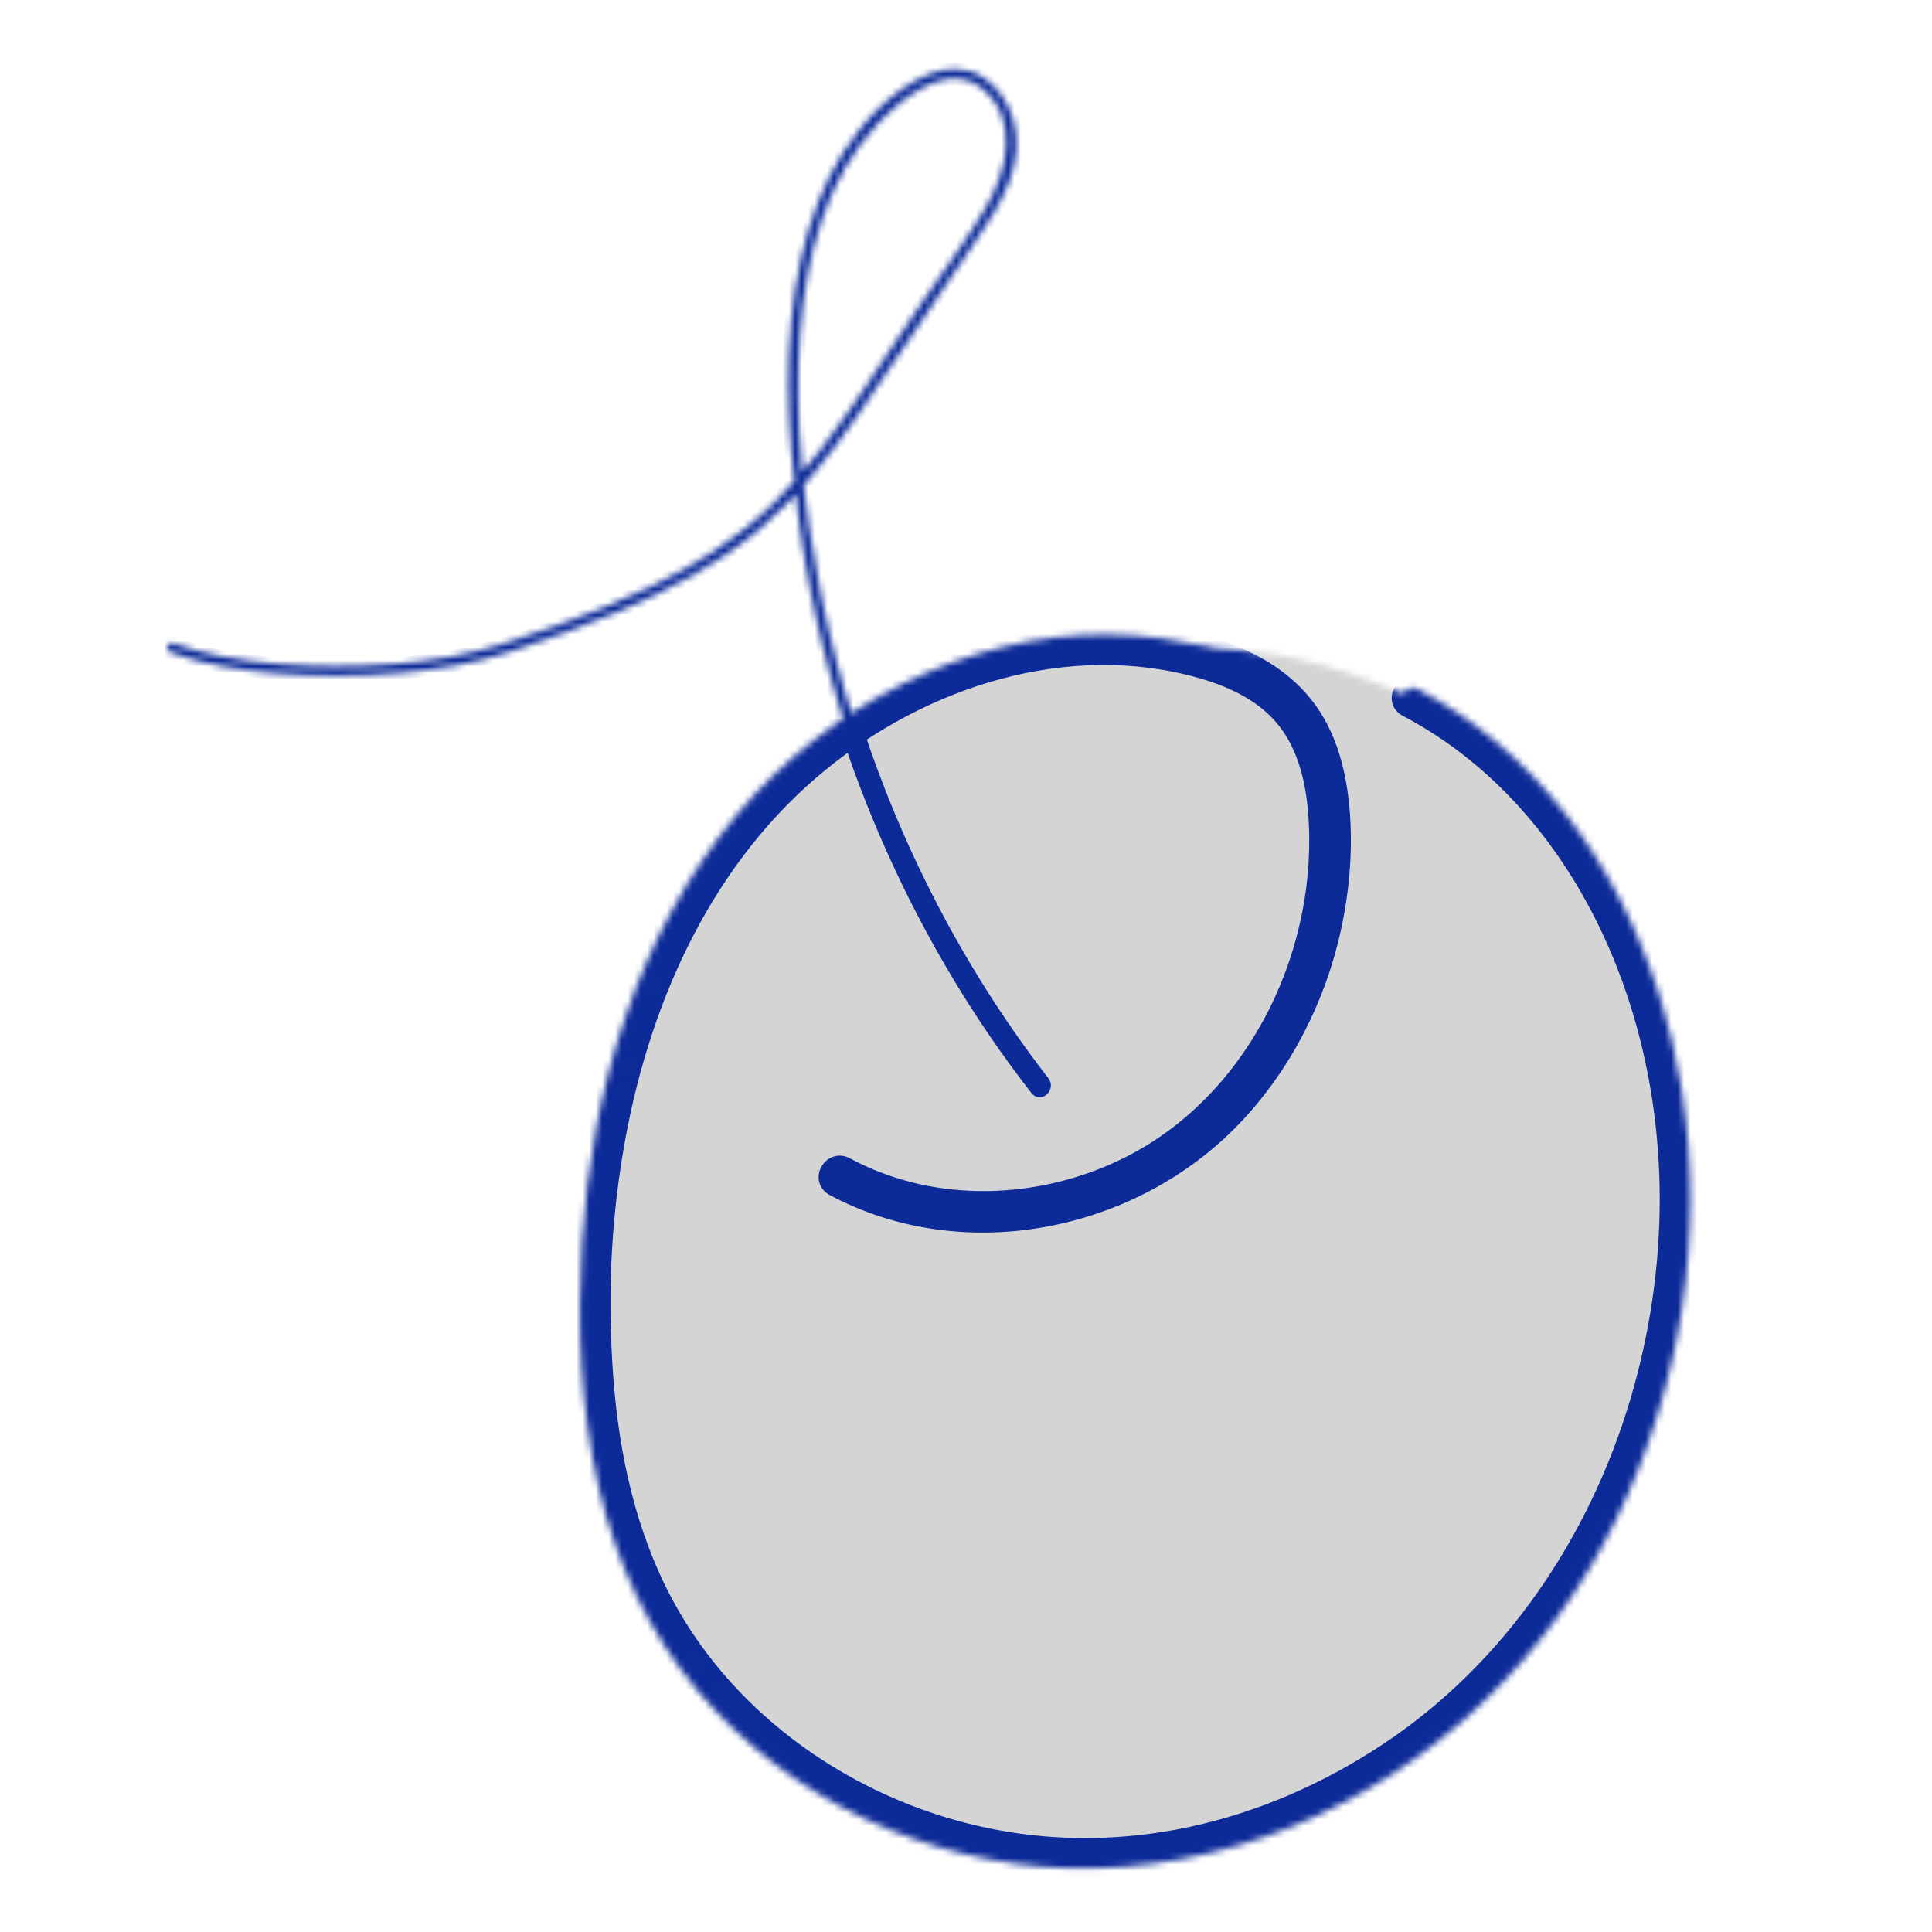 <?xml version="1.0" encoding="UTF-8"?>
<svg id="_레이어_1" data-name="레이어 1" xmlns="http://www.w3.org/2000/svg" viewBox="0 0 300 300">
  <defs>
      <mask id="typo-mask">
        <g>
          <!-- 회색알맹 -->
          <path class="cls-4" d="M127.05,276.89c.74.55,1.64.86,2.49,1.24,5.87,2.66,12.05,6.77,18.4,7.85,9.61,1.64,19.36,3.28,29.06,2.34,20.22-1.96,41.12-12.83,54.97-27.68,12.73-13.65,20.42-27.89,24.63-43.66,2.17-8.13,3.26-14.7,3.66-23.93.68-15.58-.62-32.21-7.13-46.39-6.51-14.17-19.02-33.38-33.79-38.39-16.21-6.65-20.74-6.92-38.22-8.26-8.52-.65-24.87.97-32.83,4.06-7.32,2.85-21.78,10.78-27.03,16.62-22.78,25.37-29.74,55.99-29.49,90.09.09,12.53,5.33,31.77,12.13,42.3,5.91,9.16,14.25,17.16,23.15,23.81Z"/>
          <!-- ㅅ 원본 -->
          <path class="cls-1" d="M26.47,101.31c5.2,1.91,10.78,2.76,16.28,3.23,6.41.55,12.89.52,19.3-.04,5.83-.52,11.66-1.46,17.22-3.31s11.23-3.89,16.7-6.2c7.85-3.31,15.46-7.3,21.98-12.84,5.92-5.02,10.69-11.18,15.12-17.51,6.32-9.03,12.25-18.32,18.52-27.38,3.71-5.36,7.79-11.99,5.72-18.76-.78-2.55-2.32-4.93-4.55-6.42-2.62-1.75-5.77-1.71-8.61-.52-5.43,2.27-9.98,7.12-13.12,11.98s-5.32,10.74-6.62,16.55c-2.89,12.94-2.19,26.54-.51,39.6,1.86,14.44,5.42,28.64,10.61,42.25s11.94,26.6,20.17,38.6c2,2.92,4.1,5.78,6.27,8.58.59.76,1.64-.31,1.06-1.06-17.31-22.38-29.22-48.84-34.69-76.59-2.58-13.06-4.09-26.73-3.06-40.04.89-11.57,4-23.9,12.29-32.48,3.89-4.03,10.96-9.71,16.32-4.91s3.51,12.55.28,18.08-7.03,10.44-10.51,15.64c-2.75,4.11-5.47,8.24-8.24,12.33-4.34,6.4-8.84,12.78-14.4,18.2s-12.15,9.55-19.14,12.9c-4.73,2.26-9.61,4.2-14.54,5.99-5.33,1.94-10.65,3.79-16.24,4.79-5.99,1.07-12.1,1.5-18.18,1.49s-12.12-.44-18.04-1.64c-2.37-.48-4.71-1.1-6.98-1.93-.91-.33-1.3,1.12-.4,1.45h0Z"/>
          <!-- ㅇ 선 원본 -->
          <path class="cls-1" d="M129.57,183.97c20.11,10.82,46.04,5.57,61.61-10.7,7.77-8.13,13.06-18.56,15.4-29.53,1.17-5.47,1.67-11.12,1.33-16.7s-1.58-11.61-4.93-16.34c-6.67-9.44-20.04-12.04-30.9-12.17s-21.81,2.69-31.61,7.51-19.07,12.03-26.2,20.63c-7.58,9.14-13.21,19.76-17.08,30.96-3.95,11.41-6.07,23.43-6.82,35.47-.79,12.66-.26,25.62,2.63,38,2.7,11.6,7.75,22.47,15.45,31.59,7.05,8.35,16.03,15.09,25.9,19.75s20.71,7.35,31.67,7.65c11.78.32,23.62-1.99,34.52-6.42,22.16-9,39.89-26.23,50.38-47.65,10.06-20.55,13.85-44.26,10.2-66.87-3.28-20.29-12.68-40.35-28.58-53.77-3.83-3.23-7.99-6.06-12.43-8.39-1.71-.9-3.23,1.69-1.51,2.59,17.78,9.33,29.9,26.44,36,45.27,6.59,20.35,6.31,42.41.26,62.85-6.5,21.93-19.91,41.82-39.09,54.56s-41.74,17.97-63.66,13.12c-20.35-4.5-39.03-17.4-49.07-35.85-5.94-10.91-8.65-23.31-9.56-35.62s-.4-23.8,1.57-35.48c3.73-22.2,13.23-44.11,30.58-59.02,15.9-13.67,38.09-21.38,58.91-16.36,5.38,1.3,10.83,3.43,14.63,7.61s5.26,9.91,5.7,15.38c.86,10.72-1.39,21.77-6.19,31.38s-12.21,17.88-21.67,23.06c-9.37,5.13-20.51,7.26-31.11,5.74-5.17-.74-10.18-2.35-14.78-4.83-1.7-.91-3.22,1.67-1.51,2.59h0Z"/>
        </g>
      </mask>

      <style>
        
        .cls-1 { <!-- ㅅ,ㅇ원본 -->
          fill: white;
        }

        @keyframes typo-ani1{
          from{stroke-dashoffset: 1000}
          to{stroke-dashoffset:0}
        }
        .cls-2 { <!-- ㅅ마스크 -->
          fill: none;
          stroke: #0d2b98;
          stroke-linecap: round;
          stroke-linejoin: round;
          stroke-width: 2px;
          stroke-dasharray: 1000;
          stroke-dashoffset: 0;
          animation: typo-ani1 2s linear;
        }

        
        @keyframes typo-ani2{
          from{stroke-dashoffset:1700}
          to{stroke-dashoffset:0}
        }
        .cls-3 { <!-- ㅇ마스크 -->
          fill: none;
          stroke: #0d2b98;
          stroke-linecap: round;
          stroke-linejoin: round;
          stroke-width: 3.5px;
          stroke-dasharray: 1700;
          stroke-dashoffset: 0;
          animation: typo-ani2 1.5s linear;
        }

        
        @keyframes typo-ani3{
          from{stroke-dashoffset:4000}
          to{stroke-dashoffset:0}
        }
        .cls-4 { <!-- 알맹 -->
          fill: white;
        }
        .cls-5 { <!-- 알맹마스크 -->
          fill: none;
          stroke: #d4d4d4;
          stroke-linecap: round;
          stroke-linejoin: round;
          stroke-width: 30px;
          stroke-dasharray: 4000;
          stroke-dashoffset: 0;
          animation: typo-ani3 2.5s linear;
        }

      </style>
    </defs>
  

    <!-- 마스크모양을 적용할 부분(두껍게 칠한 패스선) -->
    <g mask="url(#typo-mask)" id="mask">
      <!-- 회색원 -->
      <path class="cls-5" d="M136.3,302.07c-1.53,2.12.29-.14.77-.64,1.63-1.7-2.78,1.47.7-.63.8-.49,5.08-2.59,2.59-1.6,2.19-.87,4.51-1.48,6.81-1.96.93-.19,1.88-.37,2.82-.5-3.12.44,1.44-.03,1.68-.04,12.04-.71,24.06,1.23,35.99,2.53s23.63,1.65,35.5-.3c11.21-1.84,23.67-6.3,31.21-15.2,10.01-11.84,7.7-29.2-5.77-37.4-11.41-6.95-26.01-4.56-38.44-2.39-23.43,4.09-45.3,9.51-68.93,10.46-11.21.45-23.65.23-34.12-1.28-1.01-.14-2.04-.3-3.04-.52l-1.5-.35c-1.61-.47-1.96-.58-1.05-.34,1.24-1.34,3.77,6.77,3.26,4.03.58,3.11-.31,5.45-2.14,8.02l-1.2.9,1.06-.6c-.33,1.21-1.92.44.59,0s4.55-.86,6.52-1.09c23.4-2.67,46.97-1.9,70.47-1.62s48.25-.21,71.91-5.04c12.73-2.6,28.89-7.12,28.31-23.34s-17.76-22.53-31.13-23.85-26.14.09-38.94.73c-13.72.68-27.42,1.58-41.13,2.39-14.03.83-28.07,1.56-42.12,1.86-6.52.14-13.07.32-19.59-.05-2.96-.17-4.63-.27-6.64-.76-1.44-.35-2.88-.66-4.3-1.09-.85-.24-1.7-.52-2.53-.83,1.18.57,1.16.46-.06-.33l5.38,5.38-.59-.94,2.05,7.57-.03-1.31-2.05,7.57c-2.23,4.06-3.29,2.32-.87,1.54,1-.32,2.15-1.08,3.08-1.51,1.71-.79,1.34-.59,3.53-1.36,4.03-1.41,8.15-2.53,12.33-3.4,7.79-1.63,15.31-2.22,24.4-2.6,19.21-.81,38.46-.92,57.68-1.66,19.67-.76,39.35-1.49,59.01-2.46,10.94-.54,21.95-3.16,28.04-13.21,5.12-8.44,4.19-19.65-.89-27.89-12.46-20.21-36.59-15.38-56.28-12.39-19.91,3.01-39.82,6.04-59.77,8.83-19.14,2.68-38.52,5.12-57.92,7.12-4.6.47-9.19.93-13.8,1.35-2,.18-4,.38-6,.41-.66,0-1.39-.1-2.05-.03-1.13-.07-.91-.02.66.18l-1.27-.29c-1.03.22-2.08-1.6.12.04,1.2.9,1.15.79,2.09,2.42,1.04,1.81.73,2.05.93,3.84.21,1.91.79-1.41-.06-.01s.39-.5.47-.59c-.46.52-.98,1.01-1.43,1.51.13-.14,2.54-1.48.55-.57.92-.42,2-.67,2.98-.92s2.05-.46,3.09-.64c-.68.12-2.42.22.7-.06,2.2-.2,4.4-.36,6.6-.49,5.04-.28,10.08-.36,15.12-.41,9.57-.1,19.13-.27,28.68-.99,20.32-1.52,40.49-4.67,60.62-7.81,9.58-1.49,19.15-3.02,28.76-4.31,9.04-1.21,19.73-1.43,28.55-5.68,9.94-4.79,16.42-15.57,14.94-26.61s-10.54-18.45-20.85-20.63c-9.8-2.07-19.68-.86-29.49.36s-19.71,2.46-29.57,3.69c-20.04,2.5-40.08,5-60.12,7.49-10.18,1.27-20.37,2.54-30.55,3.81-4.09.51-8.22,1.24-12.34,1.46-1.14.06-5.75-.43-2.33.12-1.44-.23-.72-.76-.4-.05,1.66.49,2.94,1.59,3.83,3.3l.96,6.27c-.33,1.47-1.55,1.81-.51,1.5,1.69-.5,3.48-2.05,5.14-2.82-1.45.67,1.07-.43,1.11-.44,1.06-.39,2.14-.75,3.22-1.09,2.17-.68,4.37-1.26,6.59-1.77,8.53-1.98,17.87-3.27,26.16-4.34,19.72-2.54,39.54-4.2,59.35-5.9,10-.86,20.08-1.44,30.01-2.94,9.78-1.48,21.35-7.12,24.31-17.4,3.75-13.02-6.51-22.65-18.39-24.84-9.46-1.74-19.02-2.29-28.61-1.71s-19.88,2.13-29.76,3.56c-8.45,1.23-15.43,2.28-24.56,2.7-4.15.19-8.31.21-12.46-.05-1.18-.07-2.38-.15-3.55-.28.7.08,2.39.55-.63-.12-.76-.17-1.51-.34-2.25-.56-2.51-.73,2.61,1.62-1.34-.62-7.05-4-16.4-1.67-20.52,5.38s-1.69,16.51,5.38,20.52c18.35,10.41,43.7,5.44,63.45,2.61,9.64-1.38,17.04-2.64,27.13-3.19,4.7-.26,9.41-.29,14.11.03,2.87.19,3.07.19,5.64.66.98.18,2.21.68,3.19.68.8.24.76.2-.11-.12-1.64-.57-2.95-1.65-3.94-3.25l-2.05-7.57,2.78-6.54c1.08-.78.87-.71-.63.22,2.75-.61-2.05.41-2.12.44-4.33,1.27,2.37-.08-2.12.37-1.16.12-2.31.22-3.47.33-7.79.72-15.59,1.38-23.38,2.04-14.94,1.28-29.88,2.57-44.78,4.27-14.38,1.64-28.98,3.25-43.14,6.33-14.24,3.09-32.42,9.48-37.64,24.6-2.76,8-.96,17.02,5.29,22.93,5.55,5.25,13.59,7.16,21.06,6.76,13.95-.75,28.05-3.41,41.91-5.14,30.23-3.77,60.45-7.54,90.68-11.3,7.04-.88,13.96-1.58,21.07-1.43.96.02,3.41.85.45,0l1.26.29c1.65.54,1.66.49.02-.17l1.08.62c-.85-.48-1.54-1.12-2.06-1.95-1.55-2.29-1.2-3.86-.78-6.05.34-1.77,2.9-1.14-.07-.64,2.51-.42-2.37.39-2.37.38-4.79,1.17,1.34-.12-1.5.26-1.54.2-3.09.36-4.63.54-8.38,1.02-16.75,2.19-25.1,3.44-28.34,4.23-55.68,9.29-84.37,10.16-14.83.45-29.92-.42-44.59,2.24-14.66,2.66-28.84,14.51-27.34,30.71s16.63,24.14,31.96,23.16c14.9-.96,29.82-2.94,44.64-4.75,30.17-3.7,60.23-8.17,90.28-12.72,3.92-.59,7.83-1.19,11.75-1.78,1.31-.2,2.61-.4,3.92-.59-.72.11,5.56-.76,3.12-.47,1.72-.21,3.46-.36,5.2-.41-.29,0,5.28.12,2.82-.14,1.12.12,2.17.61,3.27.78-.82-.44-.6-.31.65.39-1.31-1.09-1.34-1.06-.09.11l-.74-1.02c.83,1.52.91,1.46.25-.18.13.33.59,2.36.67,2.4-2.66-1.37,2.62-7.29,3.2-6.46.19.26-4.31.87-2.46.64,2.02-.25-2.93.12-2.58.1-4.58.24-9.17.39-13.75.58-29.37,1.24-58.74,2.59-88.13,3.14-14.11.27-28.16.81-42.11,3.13-5.62.93-11.19,2.23-16.59,4.07-7.18,2.44-16.11,5.46-21.47,11.17-7.95,8.46-6.04,21.82,3.92,27.69,7.07,4.17,16.19,5.38,24.17,6.15,14.1,1.36,28.64.27,42.76-.36,29.72-1.33,59.38-3.89,89.13-4.52,2.89-.06,5.79-.14,8.69-.07,1.58.04,3.21.06,4.78.28-2.79-.4,2.14.62,2.17.63,2.85.72,1.38.44.7.21l1.33.78c-4.55-3.27-4.04-8.54,1.53-15.82l1.23-.5c-1,.32-2,.6-3.02.85-2.1.56-4.23,1.06-6.36,1.53-13.06,2.88-25.61,3.94-39.44,4.39-28.52.93-57.07-1.31-85.57.67-13.04.9-30.4.72-40.32,10.69-5.89,5.91-7.75,14.56-5.1,22.37,2.98,8.78,10.93,14.48,19.77,16.42,28.86,6.34,60.37,2.84,89.12-2.13,13.73-2.37,27.93-6.75,41.28-7.52,1.43-.08,2.85-.14,4.28-.12.58,0,3.94.19,1.48.02,2.72.18.93.57-.17-.63-1.48-1.61-.87-3.94-.91-5.86-.02-1.06.83-.9,1.04-1.63l-1.07,1.07c1.06-.71.84-.58-.65.4-3.26,1.82-3.96,2.1-7.08,3.03-11.36,3.39-24.5,2.34-37.68.85-14.62-1.65-29.08-3.56-43.73-1.2-13.01,2.1-23.89,8.42-31.62,19.11-4.75,6.57-1.13,16.71,5.38,20.52,7.57,4.43,15.76,1.2,20.52-5.38h0Z"/>
      <!-- ㅅ 선 -->
      <path class="cls-2" d="M26.47,101.31c5.2,1.91,10.78,2.76,16.28,3.23,6.41.55,12.89.52,19.3-.04,5.83-.52,11.66-1.46,17.22-3.31s11.23-3.89,16.7-6.2c7.85-3.31,15.46-7.3,21.98-12.84,5.92-5.02,10.69-11.18,15.12-17.51,6.32-9.03,12.25-18.32,18.52-27.38,3.71-5.36,7.79-11.99,5.72-18.76-.78-2.55-2.32-4.93-4.55-6.42-2.62-1.75-5.77-1.71-8.61-.52-5.43,2.27-9.98,7.12-13.12,11.98s-5.32,10.74-6.62,16.55c-2.89,12.94-2.19,26.54-.51,39.6,1.86,14.44,5.42,28.64,10.61,42.25s11.94,26.6,20.17,38.6c2,2.92,4.1,5.78,6.27,8.58.59.76,1.64-.31,1.06-1.06-17.31-22.38-29.22-48.84-34.69-76.59-2.58-13.06-4.09-26.73-3.06-40.04.89-11.57,4-23.9,12.29-32.48,3.89-4.03,10.96-9.71,16.32-4.91s3.51,12.55.28,18.08-7.03,10.44-10.51,15.64c-2.75,4.11-5.47,8.24-8.24,12.33-4.34,6.4-8.84,12.78-14.4,18.2s-12.15,9.55-19.14,12.9c-4.73,2.26-9.61,4.2-14.54,5.99-5.33,1.94-10.65,3.79-16.24,4.79-5.99,1.07-12.1,1.5-18.18,1.49s-12.12-.44-18.04-1.64c-2.37-.48-4.71-1.1-6.98-1.93-.91-.33-1.3,1.12-.4,1.45h0Z"/>
      <!-- ㅇ 선 -->
      <path class="cls-3" d="M129.57,183.97c20.11,10.82,46.04,5.57,61.61-10.7,7.77-8.13,13.06-18.56,15.4-29.53,1.17-5.47,1.67-11.12,1.33-16.7s-1.58-11.61-4.93-16.34c-6.67-9.44-20.04-12.04-30.9-12.17s-21.81,2.69-31.61,7.51-19.07,12.03-26.2,20.63c-7.58,9.14-13.21,19.76-17.08,30.96-3.95,11.41-6.07,23.43-6.82,35.47-.79,12.66-.26,25.62,2.63,38,2.7,11.6,7.75,22.47,15.45,31.59,7.05,8.35,16.03,15.09,25.9,19.75s20.71,7.35,31.67,7.65c11.78.32,23.62-1.99,34.52-6.42,22.16-9,39.89-26.23,50.38-47.65,10.06-20.55,13.85-44.26,10.2-66.87-3.28-20.29-12.68-40.35-28.58-53.77-3.83-3.23-7.99-6.06-12.43-8.39-1.71-.9-3.23,1.69-1.51,2.59,17.78,9.33,29.9,26.44,36,45.27,6.59,20.35,6.31,42.41.26,62.85-6.5,21.93-19.91,41.82-39.09,54.56s-41.74,17.97-63.66,13.12c-20.35-4.5-39.03-17.4-49.07-35.85-5.94-10.91-8.65-23.31-9.56-35.62s-.4-23.8,1.57-35.48c3.73-22.2,13.23-44.11,30.58-59.02,15.9-13.67,38.09-21.38,58.91-16.36,5.38,1.3,10.83,3.43,14.63,7.61s5.26,9.91,5.7,15.38c.86,10.72-1.39,21.77-6.19,31.38s-12.21,17.88-21.67,23.06c-9.37,5.13-20.51,7.26-31.11,5.74-5.17-.74-10.18-2.35-14.78-4.83-1.7-.91-3.22,1.67-1.51,2.59h0Z"/>
    </g>
</svg>